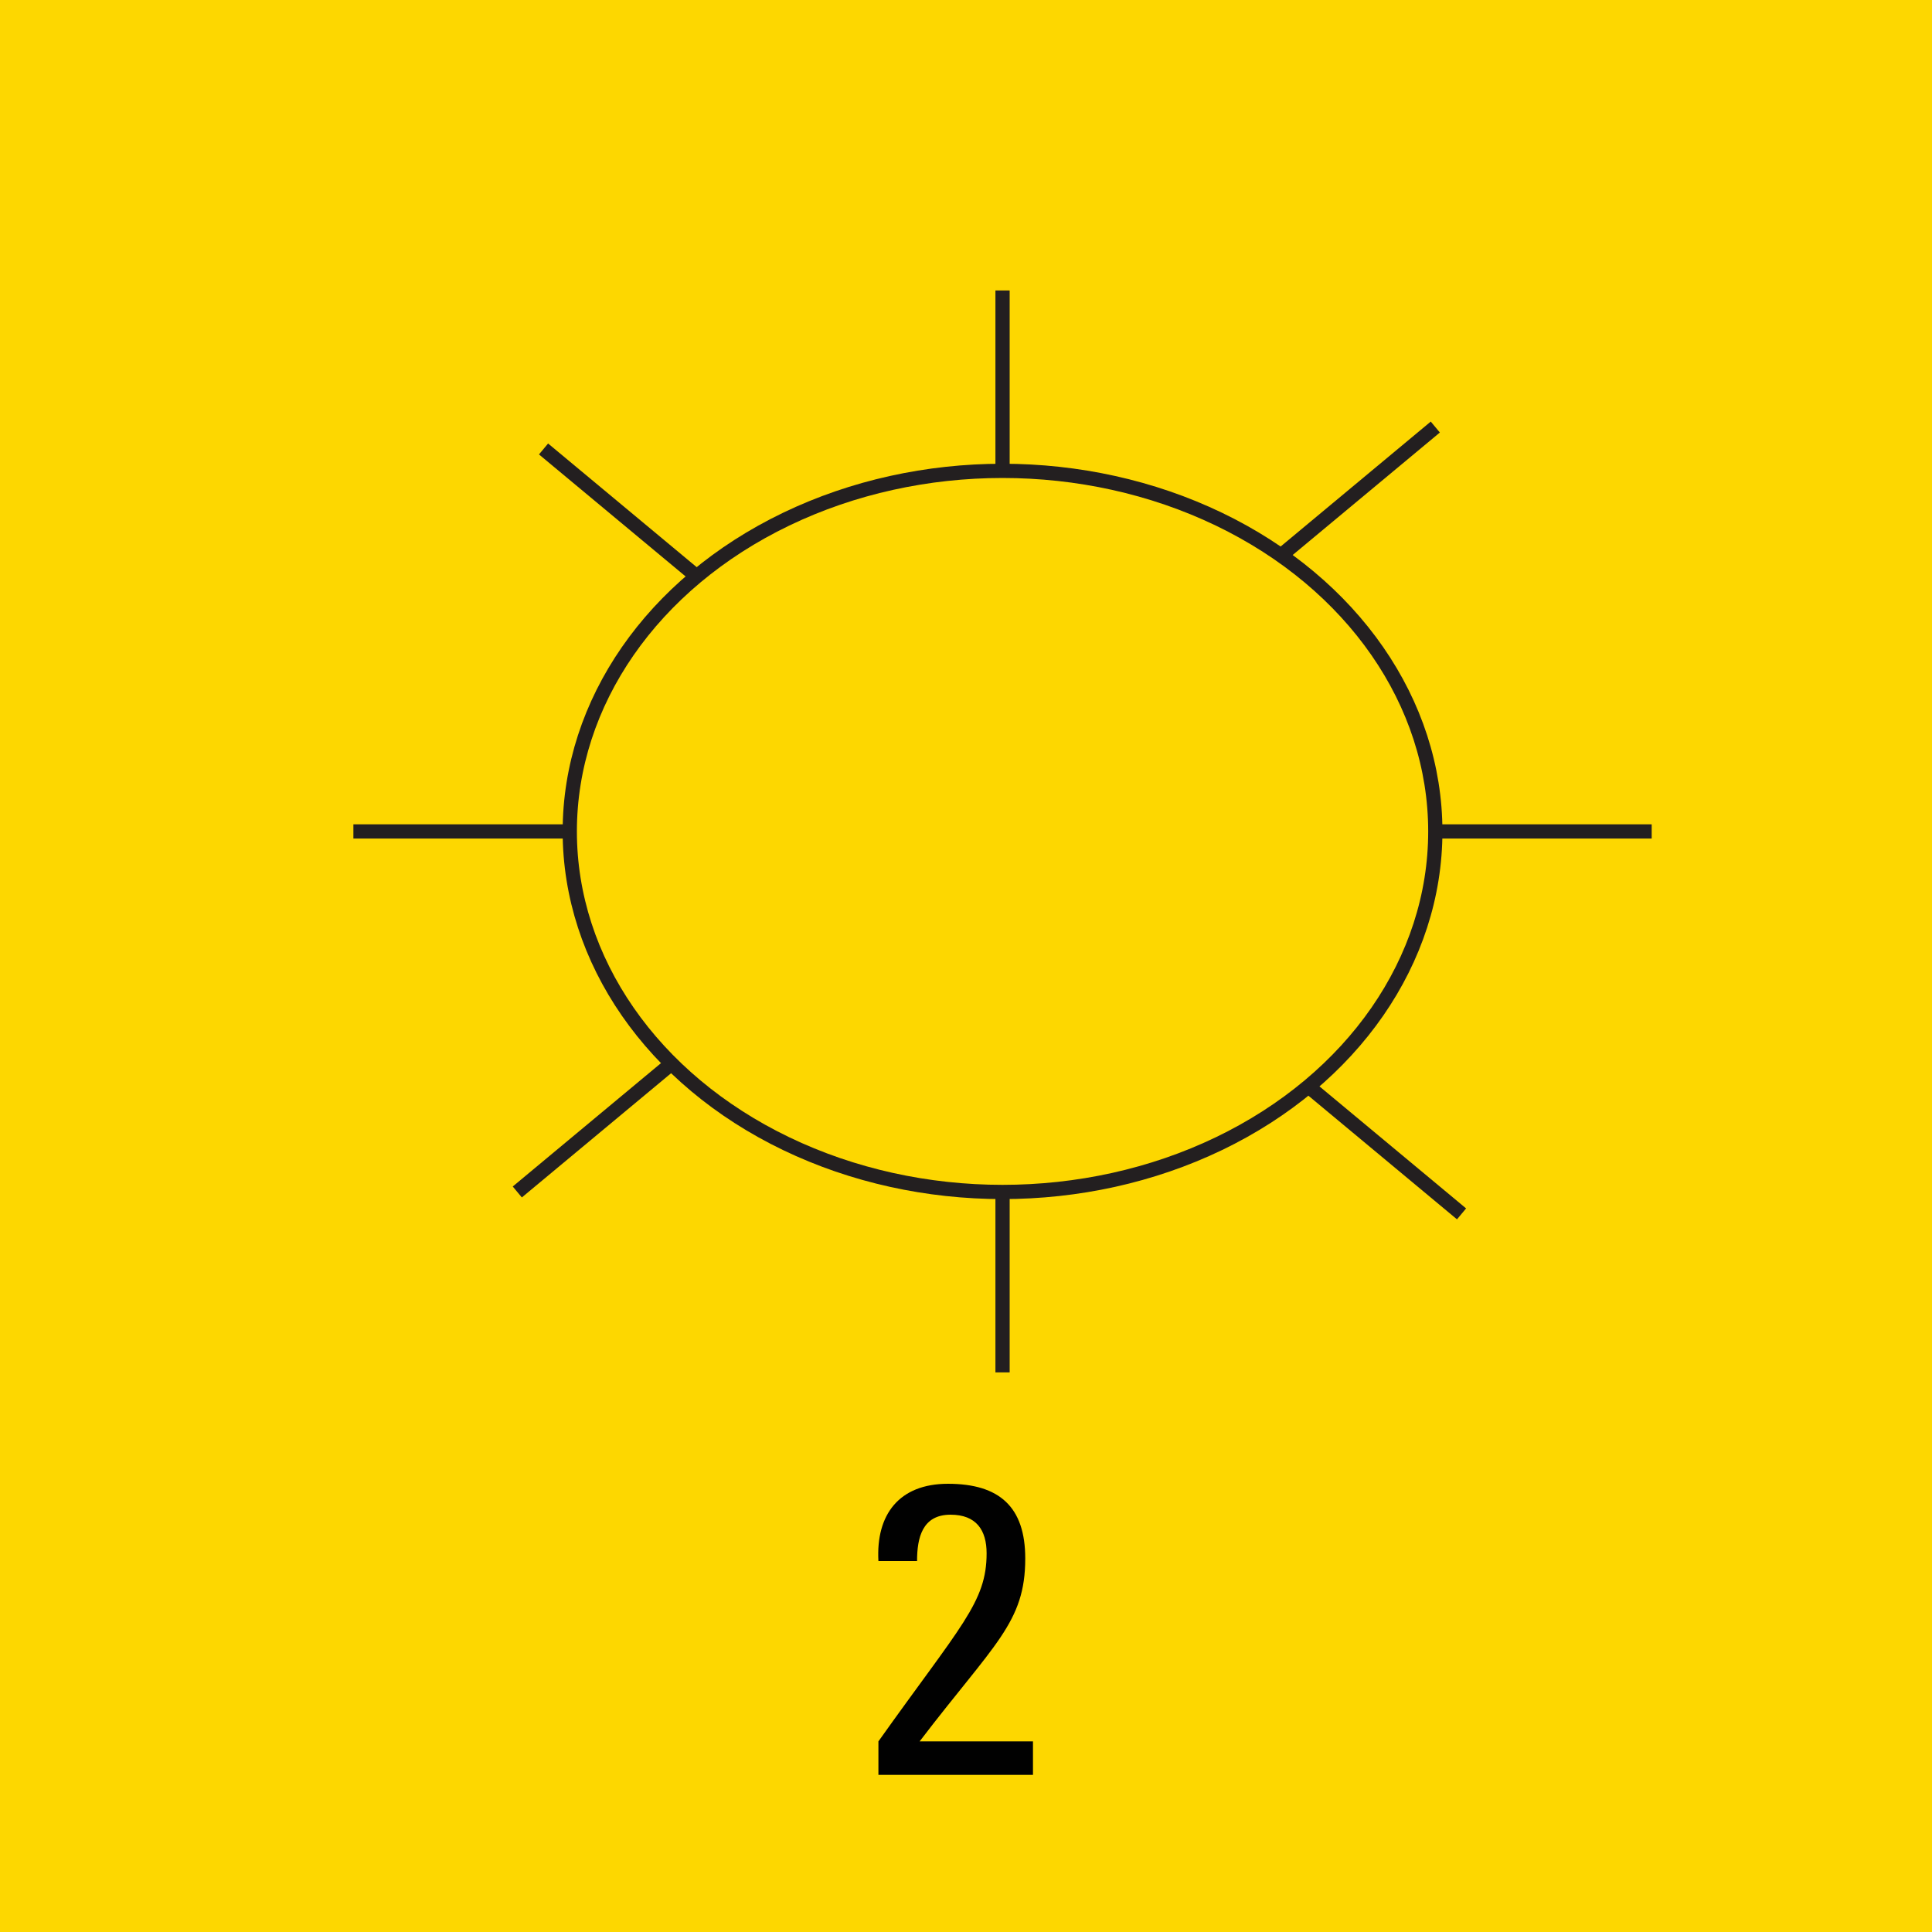 <svg version="1.2" baseProfile="tiny" xmlns="http://www.w3.org/2000/svg" viewBox="0 0 75 75" overflow="visible" xml:space="preserve"><path fill="#FDD700" d="M0 0h75v75H0z"/><path fill="#010101" d="M34.1 68.9v-1.3c3.2-4.5 4.2-5.4 4.2-7.3 0-.9-.4-1.5-1.4-1.5-1.1 0-1.3.9-1.3 1.8h-1.5c-.1-1.8.8-3 2.7-3 2 0 3 .9 3 2.9 0 2.5-1.2 3.3-4.1 7.1h4.4v1.3h-6z"/><g transform="matrix(.105 0 0 .105 558.175 823.755)" fill="none" stroke="#231F20" stroke-width="5.263" stroke-miterlimit="10"><ellipse cx="-4945.3" cy="-7537.9" rx="160" ry="133.3"/><path d="M-5185.3-7537.9h80M-4785.3-7537.9h80M-4945.3-7737.9v66.7M-4945.3-7404.6v66.7M-5115-7679.3l56.6 47.1M-4832.2-7443.6l56.6 47.1M-5124.7-7404.6l56.6-47.1M-4841.9-7640.3l56.6-47.1"/></g></svg>